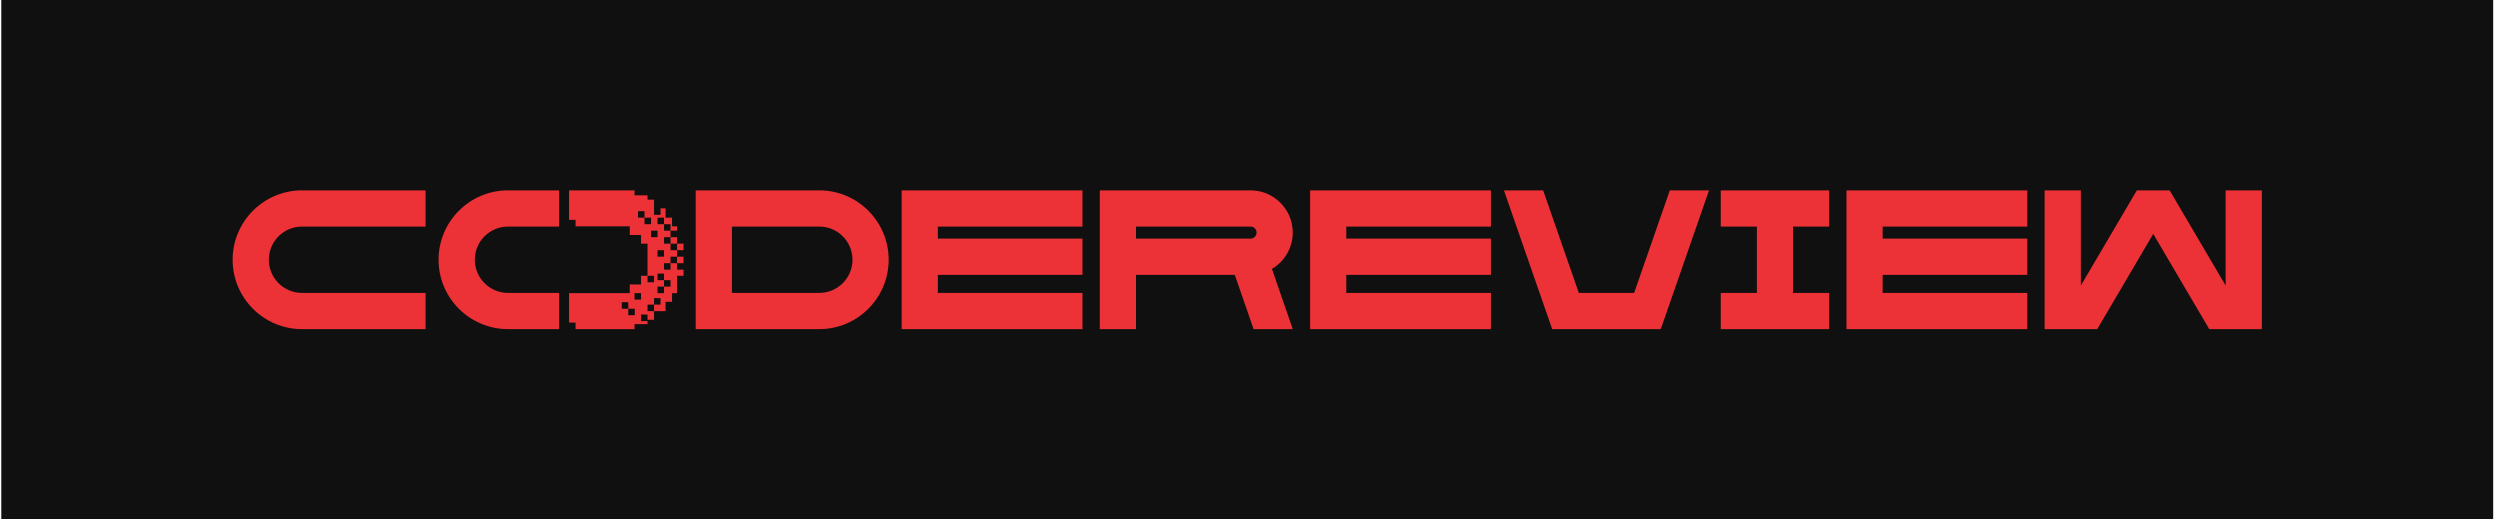 <svg width="308" height="64" viewBox="0 0 308 64" fill="none" xmlns="http://www.w3.org/2000/svg">
<rect width="307" height="64" transform="translate(0.16)" fill="#101010"/>
<g clip-path="url(#clip0_82_4585)">
<path d="M274.199 23.453V35.183L267.299 23.453H263.261L256.36 35.183V23.453H251.898V40.547H258.379L265.28 28.817L272.18 40.547H278.661V23.453H274.199Z" fill="#ED3237"/>
<path d="M249.76 27.914V23.453H227.484V40.547H249.76V36.086H231.941V33.86H249.76V29.399H231.941V27.914H249.76Z" fill="#ED3237"/>
<path d="M225.351 27.914V23.453H211.996V27.914H216.449V36.086H211.996V40.547H225.351V36.086H220.898V27.914H225.351Z" fill="#ED3237"/>
<path d="M205.722 23.453L201.327 36.086H194.51L190.115 23.453H185.285L191.23 40.547H204.607L210.552 23.453H205.722Z" fill="#ED3237"/>
<path d="M183.682 27.914V23.453H161.406V40.547H183.682V36.086H165.863V33.86H183.682V29.399H165.863V27.914H183.682Z" fill="#ED3237"/>
<path d="M159.267 28.654C159.267 25.785 156.936 23.453 154.068 23.453H135.496V40.547H139.955V33.86H152.127L154.442 40.547H159.267L156.704 33.131C158.234 32.228 159.267 30.563 159.267 28.654ZM139.955 27.914H154.068C154.479 27.914 154.812 28.247 154.812 28.654C154.812 29.065 154.479 29.399 154.068 29.399H139.955V27.914Z" fill="#ED3237"/>
<path d="M133.361 27.914V23.453H111.086V40.547H133.361V36.086H115.543V33.86H133.361V29.399H115.543V27.914H133.361Z" fill="#ED3237"/>
<path d="M100.939 23.453H85.711V40.547H100.939C105.65 40.547 109.482 36.713 109.482 32C109.482 27.287 105.65 23.453 100.939 23.453ZM100.939 36.086H90.17V27.914H100.939C103.192 27.914 105.027 29.745 105.027 32C105.027 34.255 103.192 36.086 100.939 36.086Z" fill="#ED3237"/>
<path d="M37.203 27.914H52.431V23.453H37.203C32.493 23.453 28.66 27.287 28.66 32C28.66 36.713 32.493 40.547 37.203 40.547H52.431V36.086H37.203C34.95 36.086 33.119 34.255 33.119 32C33.119 29.745 34.95 27.914 37.203 27.914Z" fill="#ED3237"/>
<path d="M68.882 23.453H62.586C57.869 23.453 54.031 27.287 54.031 32C54.031 36.713 57.869 40.547 62.586 40.547H68.882V36.086H62.586C60.329 36.086 58.496 34.255 58.496 32C58.496 29.745 60.329 27.914 62.586 27.914H68.882V23.453Z" fill="#ED3237"/>
<path fill-rule="evenodd" clip-rule="evenodd" d="M71.652 27.887H70.91V27.086H70.109V23.453H71.652H73.742H78.176V24.068H79.778V24.602H80.579V25.67V26.471H81.38V25.67H81.995V26.818H82.796V27.887H83.411V28.422H82.61V27.621H81.809V26.82H81.008V27.621H81.809V28.422H82.61V29.223H81.809V30.023H82.61V30.824H83.411V31.625H82.61V32.426H81.809V33.227H82.61V32.426H83.411V33.227H84.212V33.977H83.411V36.113H82.796V37.182H81.995V38.33H80.579V37.529H81.38V36.728H80.579V37.529H79.778V38.33H80.579V39.398H79.778V38.751H78.977V39.552H79.778V39.932H78.176V40.547H73.742H72.326H70.91V39.746H70.109V36.113H72.326H73.742H77.588V35.045H78.977V33.977H79.778V34.777H80.579V33.977H79.778V32.321V31.68V30.023H78.977V28.955H77.588V27.887H73.742H71.652ZM82.61 30.023H83.411V29.223H82.61V30.023ZM83.411 30.824H84.212V30.023H83.411V30.824ZM83.411 32.426H84.212V32.321V31.68V31.625H83.411V32.426ZM78.176 36.113H78.977V36.914H78.176V36.113ZM81.809 35.312H81.008V36.113H81.809V35.312H82.61V34.511H81.809V33.711H81.008V34.511H81.809V35.312ZM80.207 27.619H79.406V26.82H78.606V26.019H79.406V26.818H80.207V27.619ZM81.809 30.824H81.008V31.625H81.809V30.824ZM77.404 38.032H76.603V37.231H77.404V38.032H78.205V38.833H77.404V38.032ZM80.207 29.223H81.008V28.422H80.207V29.223Z" fill="#ED3237"/>
</g>
<defs>
<clipPath id="clip0_82_4585">
<rect width="250" height="17.094" fill="white" transform="translate(28.66 23.453)"/>
</clipPath>
</defs>
</svg>
